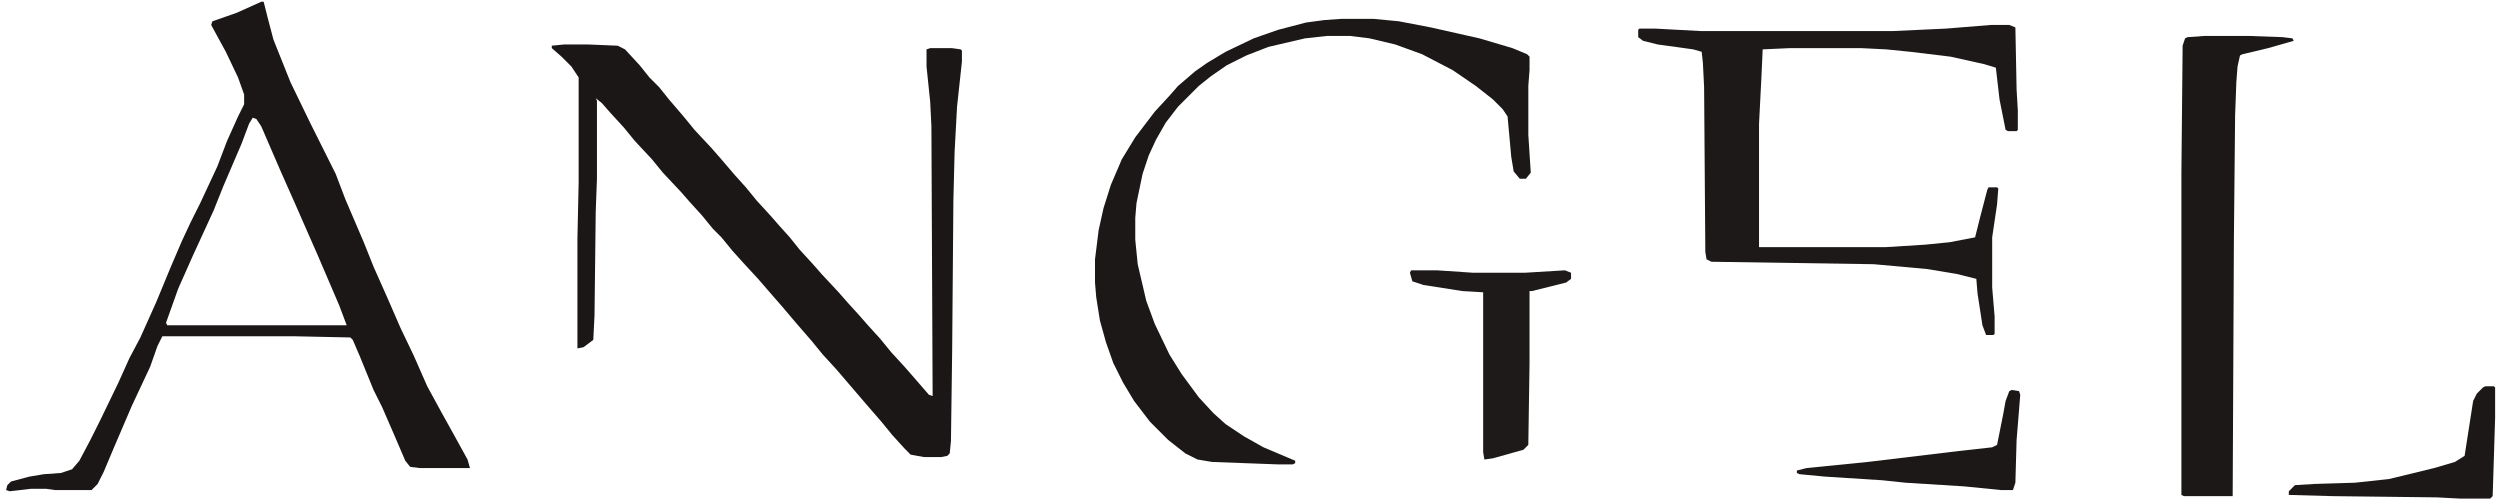 <?xml version="1.0" encoding="UTF-8"?>
<svg version="1.1" viewBox="0 0 2048 412" width="625" height="126" xmlns="http://www.w3.org/2000/svg">
<path transform="translate(462,36)" d="m0 0h20l24 1 6 3 12 13 8 10 8 8 8 10 12 14 9 11 14 15 7 8 12 14 9 10 9 11 11 12 7 8 9 10 8 10 11 12 7 8 14 15 7 8 10 11 7 8 10 11 9 11 11 12 7 8 13 15 3 1-1-221-1-20-3-29v-14l3-1h18l7 1 1 1v9l-4 37-2 37-1 40-1 123-1 74-1 10-2 2-5 1h-14l-11-2-5-5-10-11-9-11-13-15-24-28-11-12-9-11-13-15-11-13-7-8-13-15-12-13-9-10-9-11-7-7-9-11-10-11-7-8-15-16-9-11-14-15-9-11-11-12-7-8-5-4 1 2v64l-1 27-1 85-1 20-8 6-5 1v-90l1-46v-86l-6-9-8-8-8-7v-2z" fill="#1B1717"/>
<path transform="translate(214,1)" d="m0 0h2l3 12 5 19 14 35 16 33 21 42 8 21 15 35 8 20 12 27 10 23 11 23 11 25 12 22 10 18 11 20 2 7h-41l-8-1-4-5-9-21-10-23-7-14-11-27-6-14-2-2-47-1h-107l-4 8-6 17-15 32-15 35-8 19-5 10-5 5h-30l-7-1h-13l-17 2-3-1 1-4 3-3 15-4 12-2 14-1 9-3 6-7 9-17 8-16 15-31 9-20 9-17 13-29 12-29 9-21 7-15 8-16 14-30 8-21 9-20 5-10v-8l-5-14-10-21-12-22 1-3 20-7zm-7 95-3 5-6 16-15 35-8 20-17 37-12 27-10 28 1 2h147l-6-16-18-42-11-25-7-16-12-27-16-37-4-6z" fill="#1B1717"/>
<path transform="translate(1099,15)" d="m0 0h26l21 2 26 5 40 9 27 8 12 5 2 2v11l-1 13v40l2 31-4 5h-5l-5-6-2-12-3-33-4-6-8-8-14-11-19-13-25-13-22-8-21-5-16-2h-19l-18 2-30 7-18 7-16 8-13 9-10 8-17 17-10 13-8 14-6 13-5 15-5 24-1 12v18l2 20 7 30 7 19 12 25 10 16 14 19 12 13 10 9 15 10 16 9 26 11v2l-2 1h-12l-54-2-12-2-10-5-14-11-15-15-13-17-9-15-8-16-6-17-5-18-3-19-1-12v-19l3-24 4-18 6-19 9-21 11-18 16-21 12-13 7-8 14-12 10-7 15-9 23-11 20-7 23-6 15-2z" fill="#1C1818"/>
<path transform="translate(1631,20)" d="m0 0h15l5 2 1 51 1 17v16l-1 1h-7l-2-1-5-25-3-26-10-3-27-6-33-4-20-2-20-1h-59l-22 1-1 22-2 39v101h104l32-2 20-2 21-4 4-16 6-23 1-2h7l1 1-1 13-4 27v41l2 24v14l-1 1h-6l-3-8-4-26-1-12-16-4-24-4-44-4-133-2-4-2-1-6-1-135-1-20-1-9-7-2-29-4-12-3-4-3v-6l1-1h13l37 2h158l43-2z" fill="#1D1919"/>
<path transform="translate(1806,29)" d="m0 0h36l28 1 8 1 1 2-21 6-21 5-2 1-2 9-1 13-1 27-1 102-1 210h-40l-2-1v-264l1-104 2-6 2-1z" fill="#1C1818"/>
<path transform="translate(1156,221)" d="m0 0h21l30 2h42l33-2 5 2v5l-4 3-28 7h-2v59l-1 67-4 4-25 7-7 1-1-6v-131l-17-1-32-5-9-3-2-7z" fill="#1E1A1A"/>
<path transform="translate(1648,319)" d="m0 0 6 1 1 3-3 37-1 35-2 6h-10l-30-3-48-3-19-2-47-3-21-2-2-1v-2l8-2 50-5 75-9 27-3 4-2 5-25 2-11 3-8z" fill="#1C1818"/>
<path transform="translate(2036,316)" d="m0 0h7l1 1v25l-2 64-2 2h-25l-19-1-85-1-36-1v-3l5-5 16-1 33-1 28-3 37-9 17-5 8-5 7-45 3-6 5-5z" fill="#1C1818"/>
</svg>
